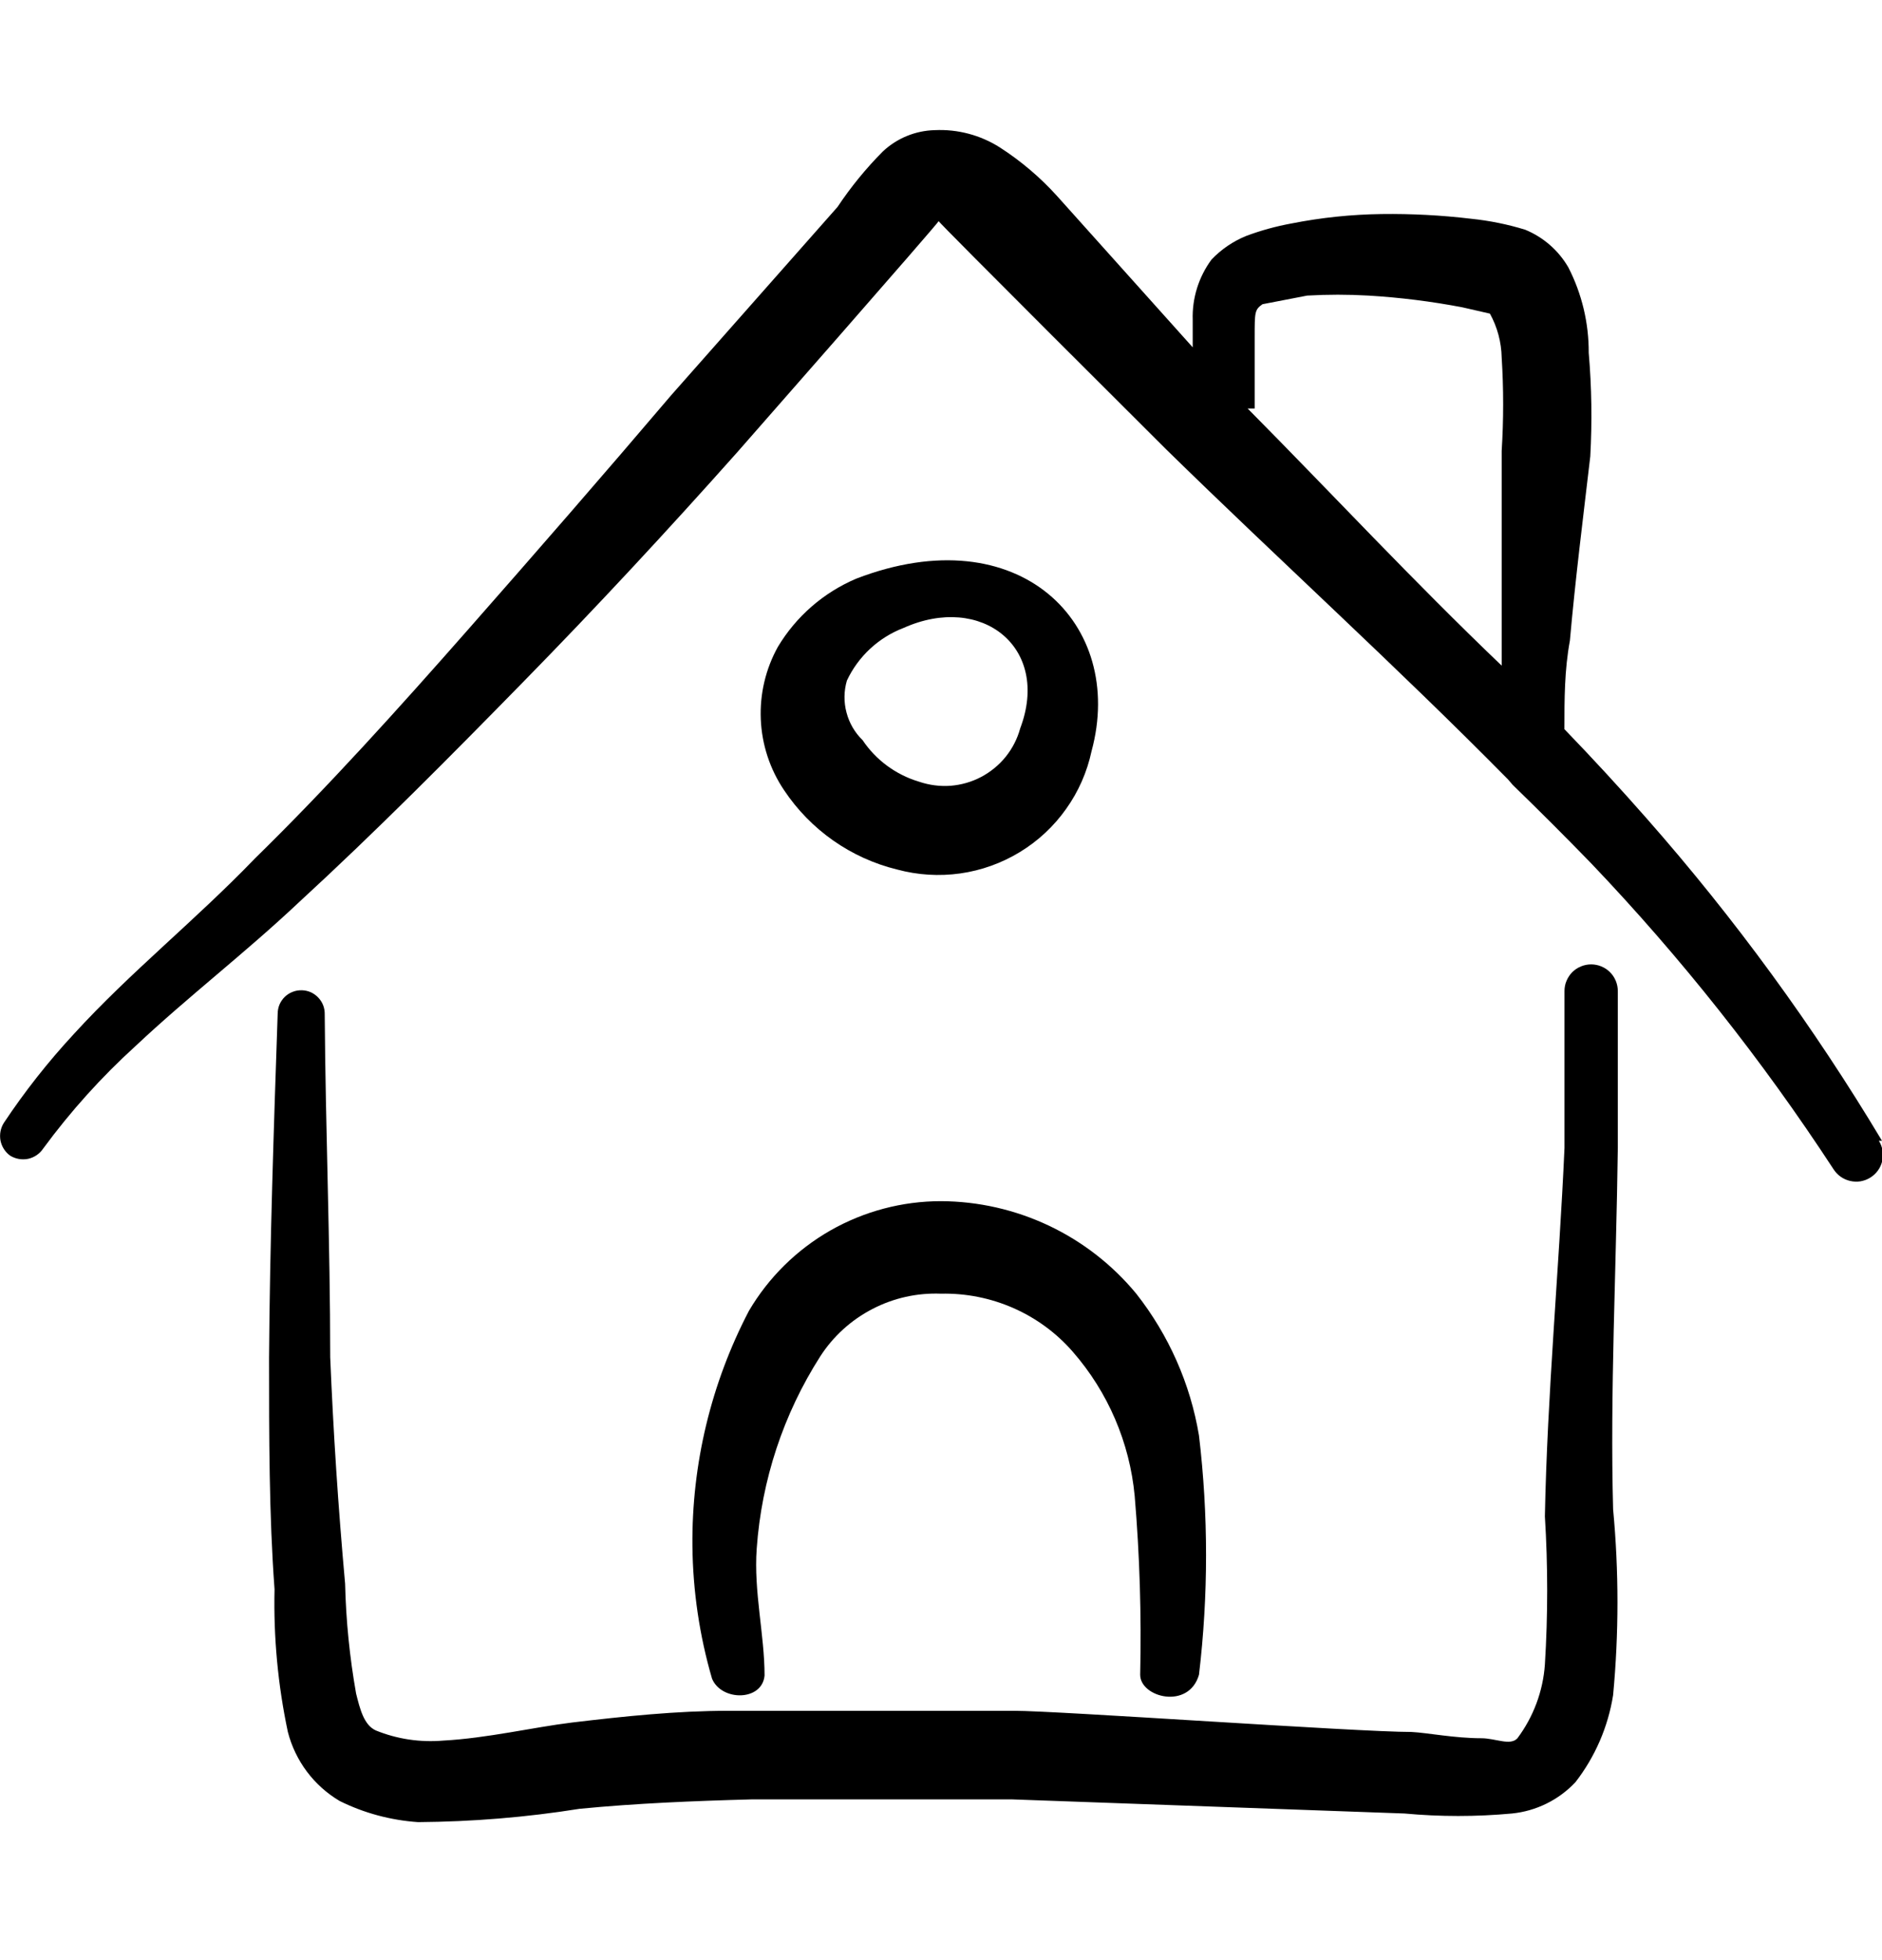 <svg width="24" height="25" viewBox="0 0 24 25" fill="none" xmlns="http://www.w3.org/2000/svg">
<g clip-path="url(#clip0_282_5450)">
<path d="M24 14.55C23.127 13.092 22.123 11.716 21 10.44C20.66 10.053 20.31 9.673 19.95 9.3C19.95 8.92 19.95 8.55 20.02 8.17C20.09 7.38 20.19 6.59 20.28 5.82C20.304 5.38 20.298 4.939 20.26 4.5C20.262 4.121 20.173 3.747 20 3.41C19.875 3.194 19.681 3.025 19.45 2.93C19.226 2.861 18.994 2.814 18.76 2.79C18.382 2.745 18.001 2.725 17.62 2.73C17.234 2.735 16.849 2.775 16.47 2.85C16.273 2.886 16.079 2.939 15.89 3.01C15.724 3.078 15.574 3.18 15.45 3.31C15.286 3.532 15.201 3.804 15.21 4.08V4.43L13.48 2.5C13.265 2.262 13.02 2.054 12.75 1.88C12.503 1.723 12.213 1.646 11.92 1.66C11.675 1.666 11.44 1.762 11.26 1.93C11.044 2.147 10.85 2.385 10.68 2.64L8.56 5.04C7.71 6.04 6.84 7.04 5.96 8.04C5.08 9.04 4.18 10.04 3.25 10.95C2.49 11.74 1.66 12.4 0.94 13.19C0.614 13.542 0.316 13.92 0.05 14.32C0.007 14.387 -0.008 14.468 0.006 14.546C0.021 14.624 0.066 14.694 0.13 14.74C0.199 14.782 0.28 14.796 0.359 14.78C0.437 14.763 0.506 14.716 0.55 14.65C0.899 14.175 1.294 13.736 1.73 13.34C2.4 12.71 3.12 12.16 3.81 11.51C4.81 10.59 5.73 9.66 6.67 8.7C7.61 7.74 8.51 6.77 9.4 5.77C9.4 5.77 11.99 2.82 11.97 2.82C11.95 2.82 14.87 5.73 14.87 5.73C16.32 7.15 17.81 8.5 19.23 9.94L19.29 10.01C19.63 10.34 19.96 10.67 20.29 11.01C21.437 12.213 22.471 13.519 23.38 14.91C23.404 14.948 23.435 14.981 23.471 15.007C23.508 15.033 23.549 15.052 23.593 15.062C23.636 15.072 23.681 15.074 23.726 15.067C23.77 15.059 23.812 15.044 23.85 15.02C23.889 14.996 23.922 14.965 23.948 14.929C23.974 14.893 23.993 14.851 24.003 14.808C24.013 14.764 24.015 14.719 24.007 14.675C24 14.63 23.984 14.588 23.96 14.55H24ZM16 5.21V4.3C16 3.98 16 3.95 16.1 3.88L16.67 3.77C16.93 3.755 17.191 3.755 17.45 3.77C17.853 3.794 18.254 3.844 18.65 3.92L19 4C19.095 4.172 19.146 4.364 19.15 4.56C19.175 4.956 19.175 5.354 19.15 5.75V8.14V8.49C18 7.39 17 6.31 15.91 5.21H16Z" fill="black"/>
<path d="M11.44 11.09C11.703 11.161 11.977 11.178 12.246 11.14C12.515 11.102 12.773 11.009 13.005 10.868C13.237 10.727 13.438 10.54 13.595 10.318C13.753 10.097 13.863 9.846 13.92 9.58C14.36 7.96 13 6.58 10.92 7.38C10.503 7.557 10.153 7.861 9.92 8.25C9.763 8.533 9.688 8.853 9.702 9.176C9.716 9.499 9.819 9.812 10 10.08C10.337 10.585 10.851 10.946 11.44 11.09ZM10.8 8.68C10.945 8.372 11.203 8.132 11.52 8.01C12.52 7.56 13.4 8.26 13.01 9.29C12.974 9.422 12.911 9.545 12.826 9.651C12.74 9.758 12.633 9.845 12.513 9.909C12.392 9.973 12.259 10.011 12.123 10.022C11.987 10.032 11.85 10.014 11.72 9.97C11.426 9.882 11.171 9.695 11 9.44C10.901 9.344 10.83 9.222 10.795 9.088C10.759 8.954 10.761 8.813 10.8 8.68Z" fill="black"/>
<path d="M20.631 14.64V12.64C20.631 12.595 20.622 12.551 20.605 12.51C20.588 12.469 20.563 12.431 20.531 12.399C20.5 12.368 20.462 12.343 20.421 12.326C20.38 12.309 20.335 12.3 20.291 12.3C20.246 12.3 20.202 12.309 20.161 12.326C20.119 12.343 20.082 12.368 20.05 12.399C20.019 12.431 19.994 12.469 19.977 12.51C19.959 12.551 19.951 12.595 19.951 12.64V14.64C19.881 16.21 19.731 17.78 19.701 19.34C19.74 19.969 19.74 20.601 19.701 21.23C19.677 21.57 19.555 21.897 19.351 22.17C19.261 22.27 19.071 22.17 18.891 22.17C18.551 22.17 18.201 22.1 18.001 22.09C17.301 22.09 13.501 21.82 12.931 21.82H11.371H11.291H9.991H9.291C8.631 21.82 7.961 21.89 7.291 21.97C6.801 22.03 6.211 22.17 5.651 22.2C5.358 22.225 5.063 22.181 4.791 22.07C4.641 22 4.591 21.8 4.541 21.6C4.459 21.137 4.412 20.669 4.401 20.2C4.311 19.2 4.251 18.27 4.211 17.31C4.211 15.85 4.151 14.4 4.141 12.94C4.142 12.9 4.136 12.861 4.122 12.824C4.108 12.787 4.087 12.754 4.06 12.725C4.033 12.696 4.001 12.673 3.965 12.656C3.929 12.64 3.89 12.631 3.851 12.63C3.81 12.629 3.77 12.635 3.733 12.65C3.695 12.664 3.661 12.686 3.632 12.714C3.603 12.742 3.58 12.776 3.564 12.813C3.549 12.85 3.541 12.89 3.541 12.93C3.491 14.4 3.441 15.86 3.431 17.32C3.431 18.32 3.431 19.32 3.501 20.27C3.487 20.881 3.544 21.492 3.671 22.09C3.766 22.459 4.003 22.776 4.331 22.97C4.643 23.125 4.983 23.216 5.331 23.24C6.021 23.235 6.709 23.179 7.391 23.07C8.111 23 8.841 22.97 9.581 22.95H12.911L17.911 23.13C18.366 23.172 18.825 23.172 19.281 23.13C19.59 23.099 19.878 22.957 20.091 22.73C20.342 22.406 20.507 22.024 20.571 21.62C20.645 20.832 20.645 20.038 20.571 19.25C20.531 17.77 20.611 16.2 20.631 14.64Z" fill="black"/>
<path d="M9.75 21.37C9.75 20.85 9.61 20.3 9.65 19.75C9.712 18.878 9.99 18.036 10.46 17.3C10.625 17.044 10.854 16.836 11.124 16.696C11.394 16.555 11.696 16.488 12 16.5C12.318 16.493 12.632 16.556 12.922 16.683C13.213 16.811 13.472 17.001 13.68 17.24C14.13 17.756 14.406 18.399 14.47 19.08C14.534 19.838 14.557 20.599 14.54 21.36C14.54 21.65 15.16 21.81 15.29 21.36C15.41 20.347 15.41 19.323 15.29 18.31C15.18 17.649 14.904 17.027 14.49 16.5C14.187 16.133 13.807 15.837 13.377 15.633C12.946 15.429 12.476 15.322 12 15.32C11.505 15.32 11.019 15.449 10.589 15.694C10.159 15.94 9.801 16.293 9.55 16.72C9.067 17.646 8.82 18.676 8.83 19.72C8.836 20.292 8.92 20.861 9.08 21.41C9.2 21.7 9.72 21.7 9.75 21.37Z" fill="black"/>
</g>
<defs>
<clipPath id="clip0_282_5450">
<rect width="24" height="24" fill="white" transform="translate(0 0.5)"/>
</clipPath>
</defs>
</svg>
